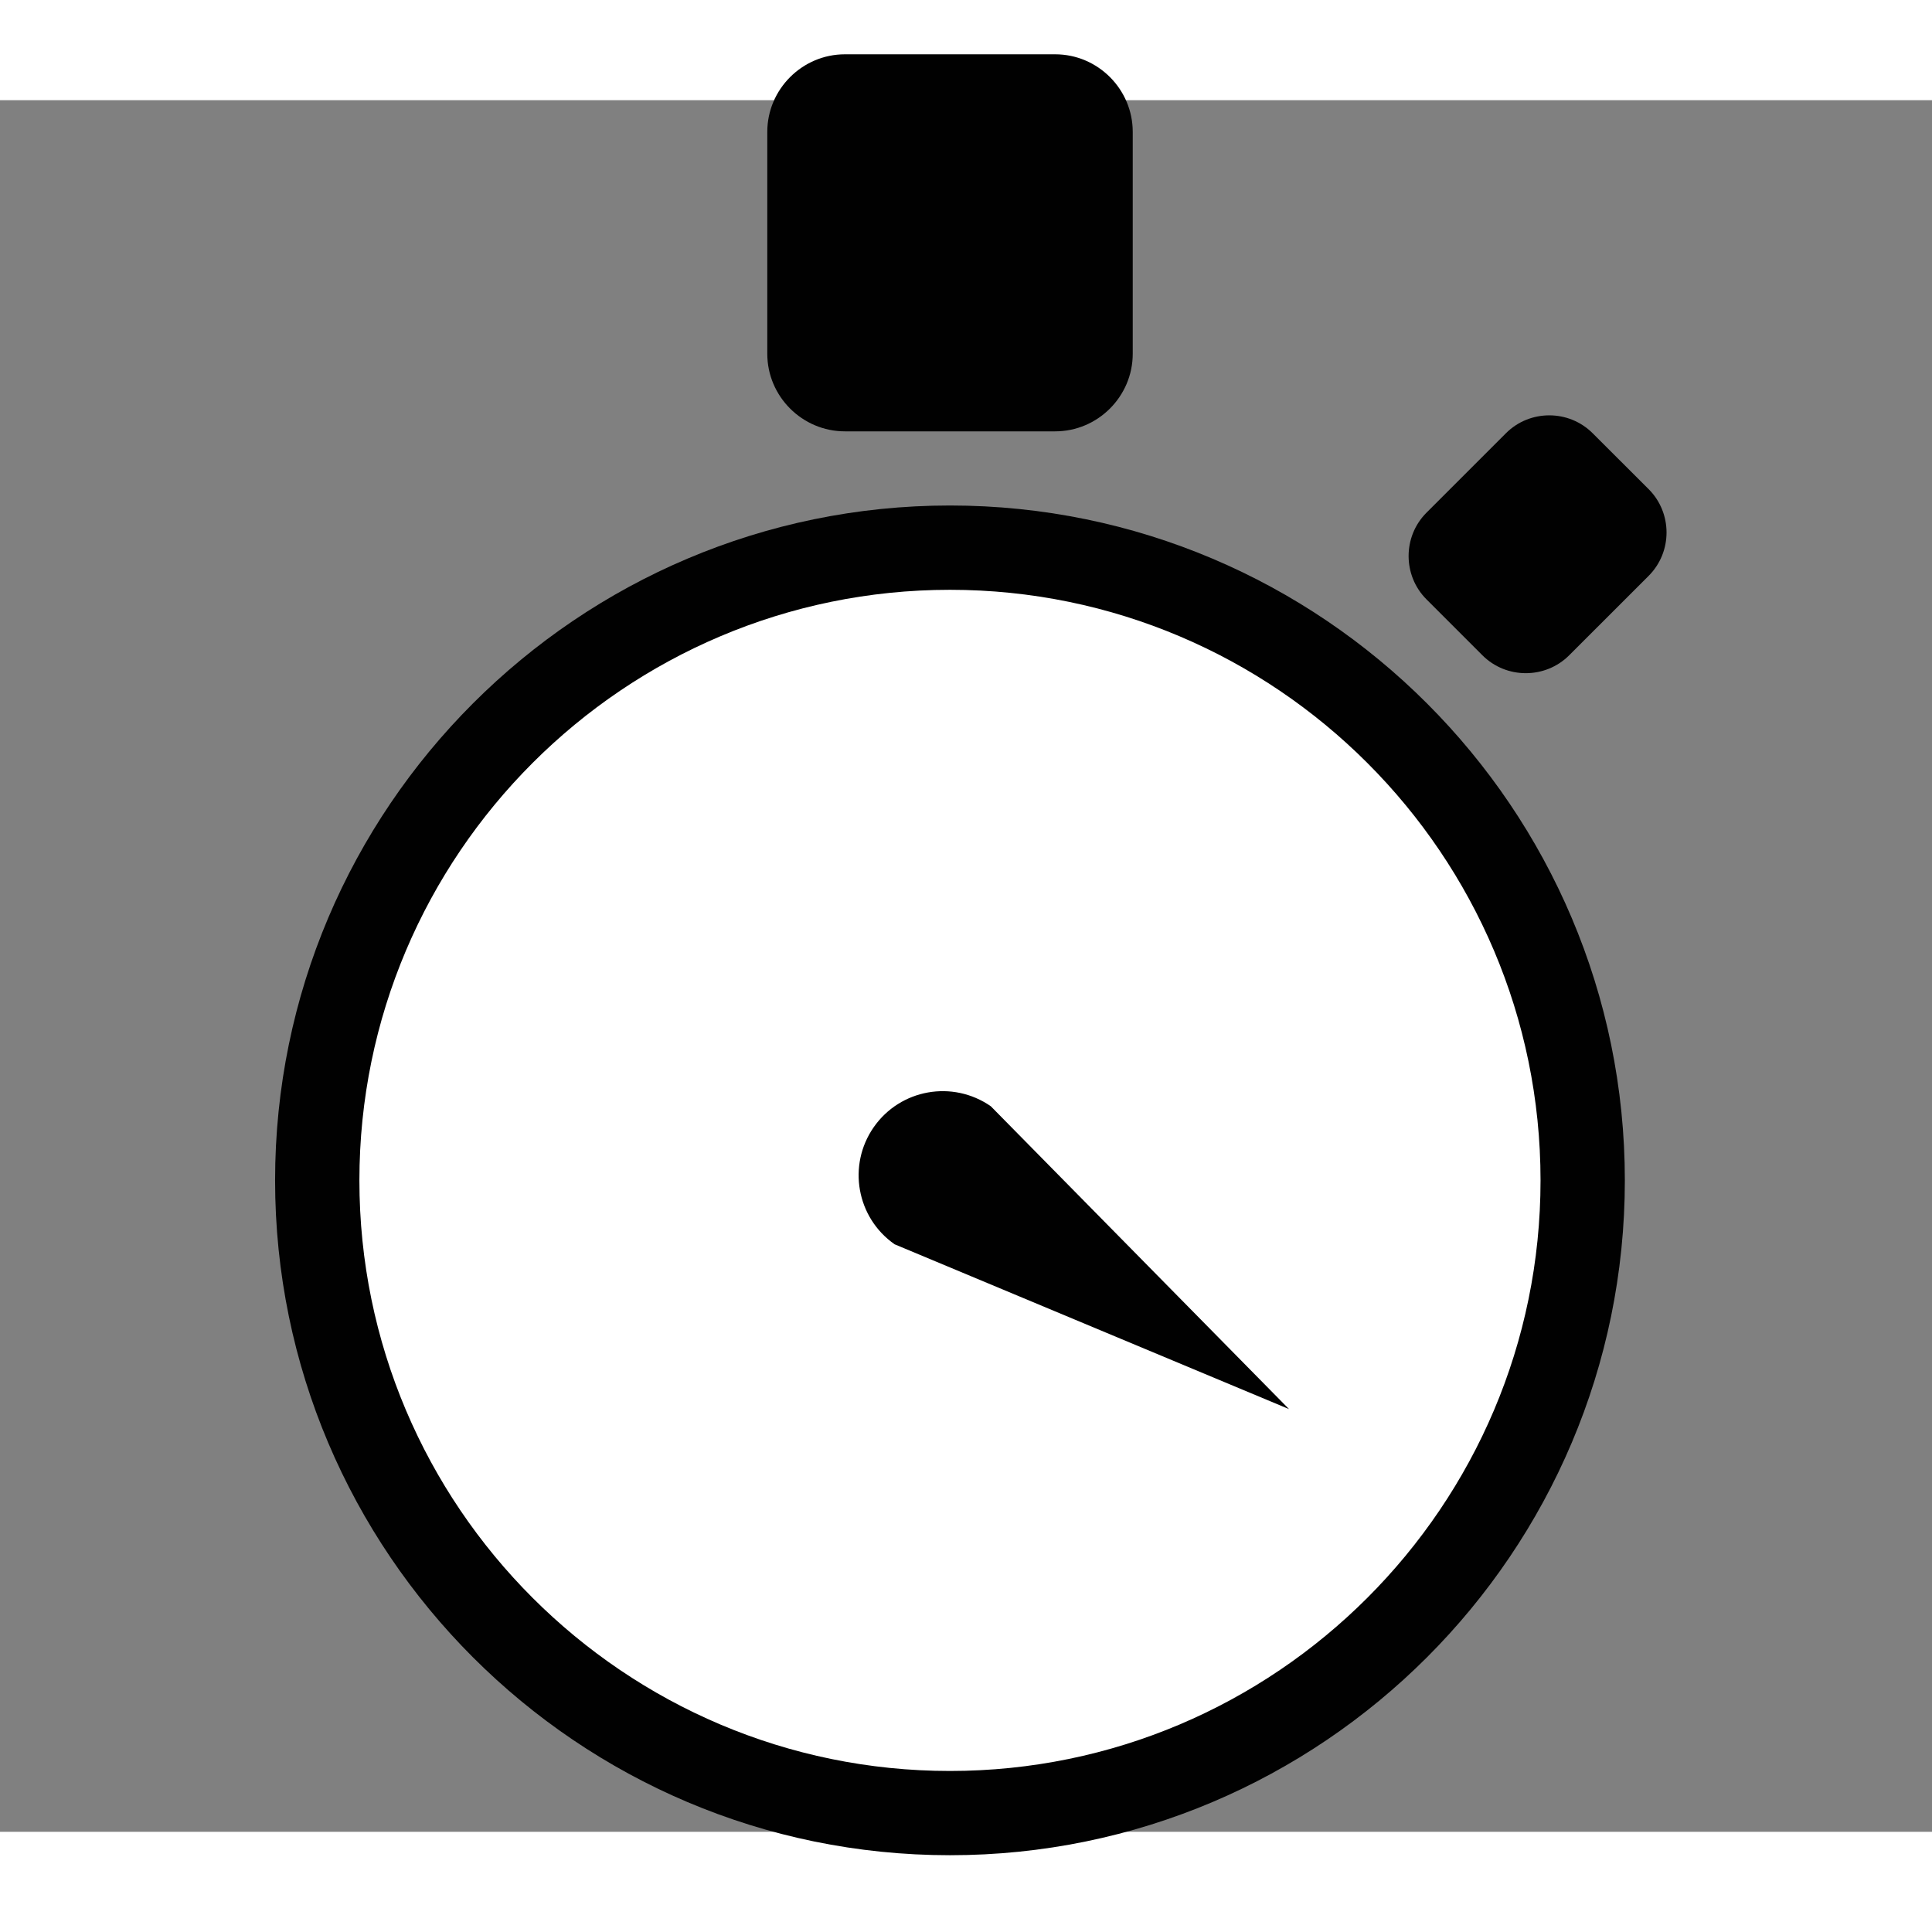 <?xml version="1.0" encoding="UTF-8"?>
<!DOCTYPE svg PUBLIC "-//W3C//DTD SVG 1.1//EN" "http://www.w3.org/Graphics/SVG/1.1/DTD/svg11.dtd">
<svg
   xmlns:dc="http://purl.org/dc/elements/1.1/"
   xmlns:cc="http://creativecommons.org/ns#"
   xmlns:rdf="http://www.w3.org/1999/02/22-rdf-syntax-ns#"
   xmlns:svg="http://www.w3.org/2000/svg"
   xmlns="http://www.w3.org/2000/svg"
   version="1.0"
   width="45"
   height="45"
   viewBox="0 0 48.92 43.846"
   id="Icon"
   xml:space="preserve"
   style="overflow:visible">
<rect x="0" y="0" width="48.92" height="43.846" fill="#808080" stroke="none"/>
<path style="fill:#FFFFFF"
     d="m 41.584,21.815 a 19.607,19.768 0 1 1 -39.214,0 19.607,19.768 0 1 1 39.214,0 z"
     transform="matrix(0.85,0,0,0.843,5.407,9.112)"
     id="path2186" />
<g style="fill:#010101"
     transform="matrix(0.805,0,0,0.805,-66.56,-130.767)"
     id="g3181"><path
       d="m 112.564,217.647 c -11.705,0 -21.228,-9.522 -21.228,-21.227 0,-11.705 9.523,-21.228 21.228,-21.228 11.705,0 21.228,9.523 21.228,21.228 0,11.704 -9.523,21.227 -21.228,21.227 z m 0,-39.803 c -10.243,0 -18.576,8.333 -18.576,18.577 0,10.244 8.333,18.576 18.576,18.576 10.243,0 18.576,-8.333 18.576,-18.576 0,-10.243 -8.333,-18.577 -18.576,-18.577 z"
       id="path3131" /><g
       id="g3133"><path
         d="m 118.313,170.419 c 0,1.343 -1.099,2.441 -2.44,2.441 h -6.613 c -1.343,0 -2.442,-1.099 -2.442,-2.441 v -6.978 c 0,-1.343 1.101,-2.441 2.442,-2.441 h 6.613 c 1.343,0 2.44,1.099 2.44,2.441 v 6.978 z"
         id="path3135" /></g><g
       id="g3137"><path
         d="m 132.041,179.904 c -0.75,0.75 -1.979,0.75 -2.729,0 l -1.759,-1.759 c -0.75,-0.75 -0.75,-1.977 0,-2.727 l 2.499,-2.499 c 0.75,-0.75 1.977,-0.75 2.727,0 l 1.762,1.759 c 0.75,0.75 0.75,1.977 0,2.727 l -2.5,2.499 z"
         id="path3139" /></g><path
       d="m 110.822,198.43 c -1.196,-0.836 -1.491,-2.482 -0.656,-3.683 0.836,-1.199 2.482,-1.493 3.683,-0.658 l 9.379,9.525 -12.406,-5.184 z"
       id="path3143" />
</g>
</svg>
